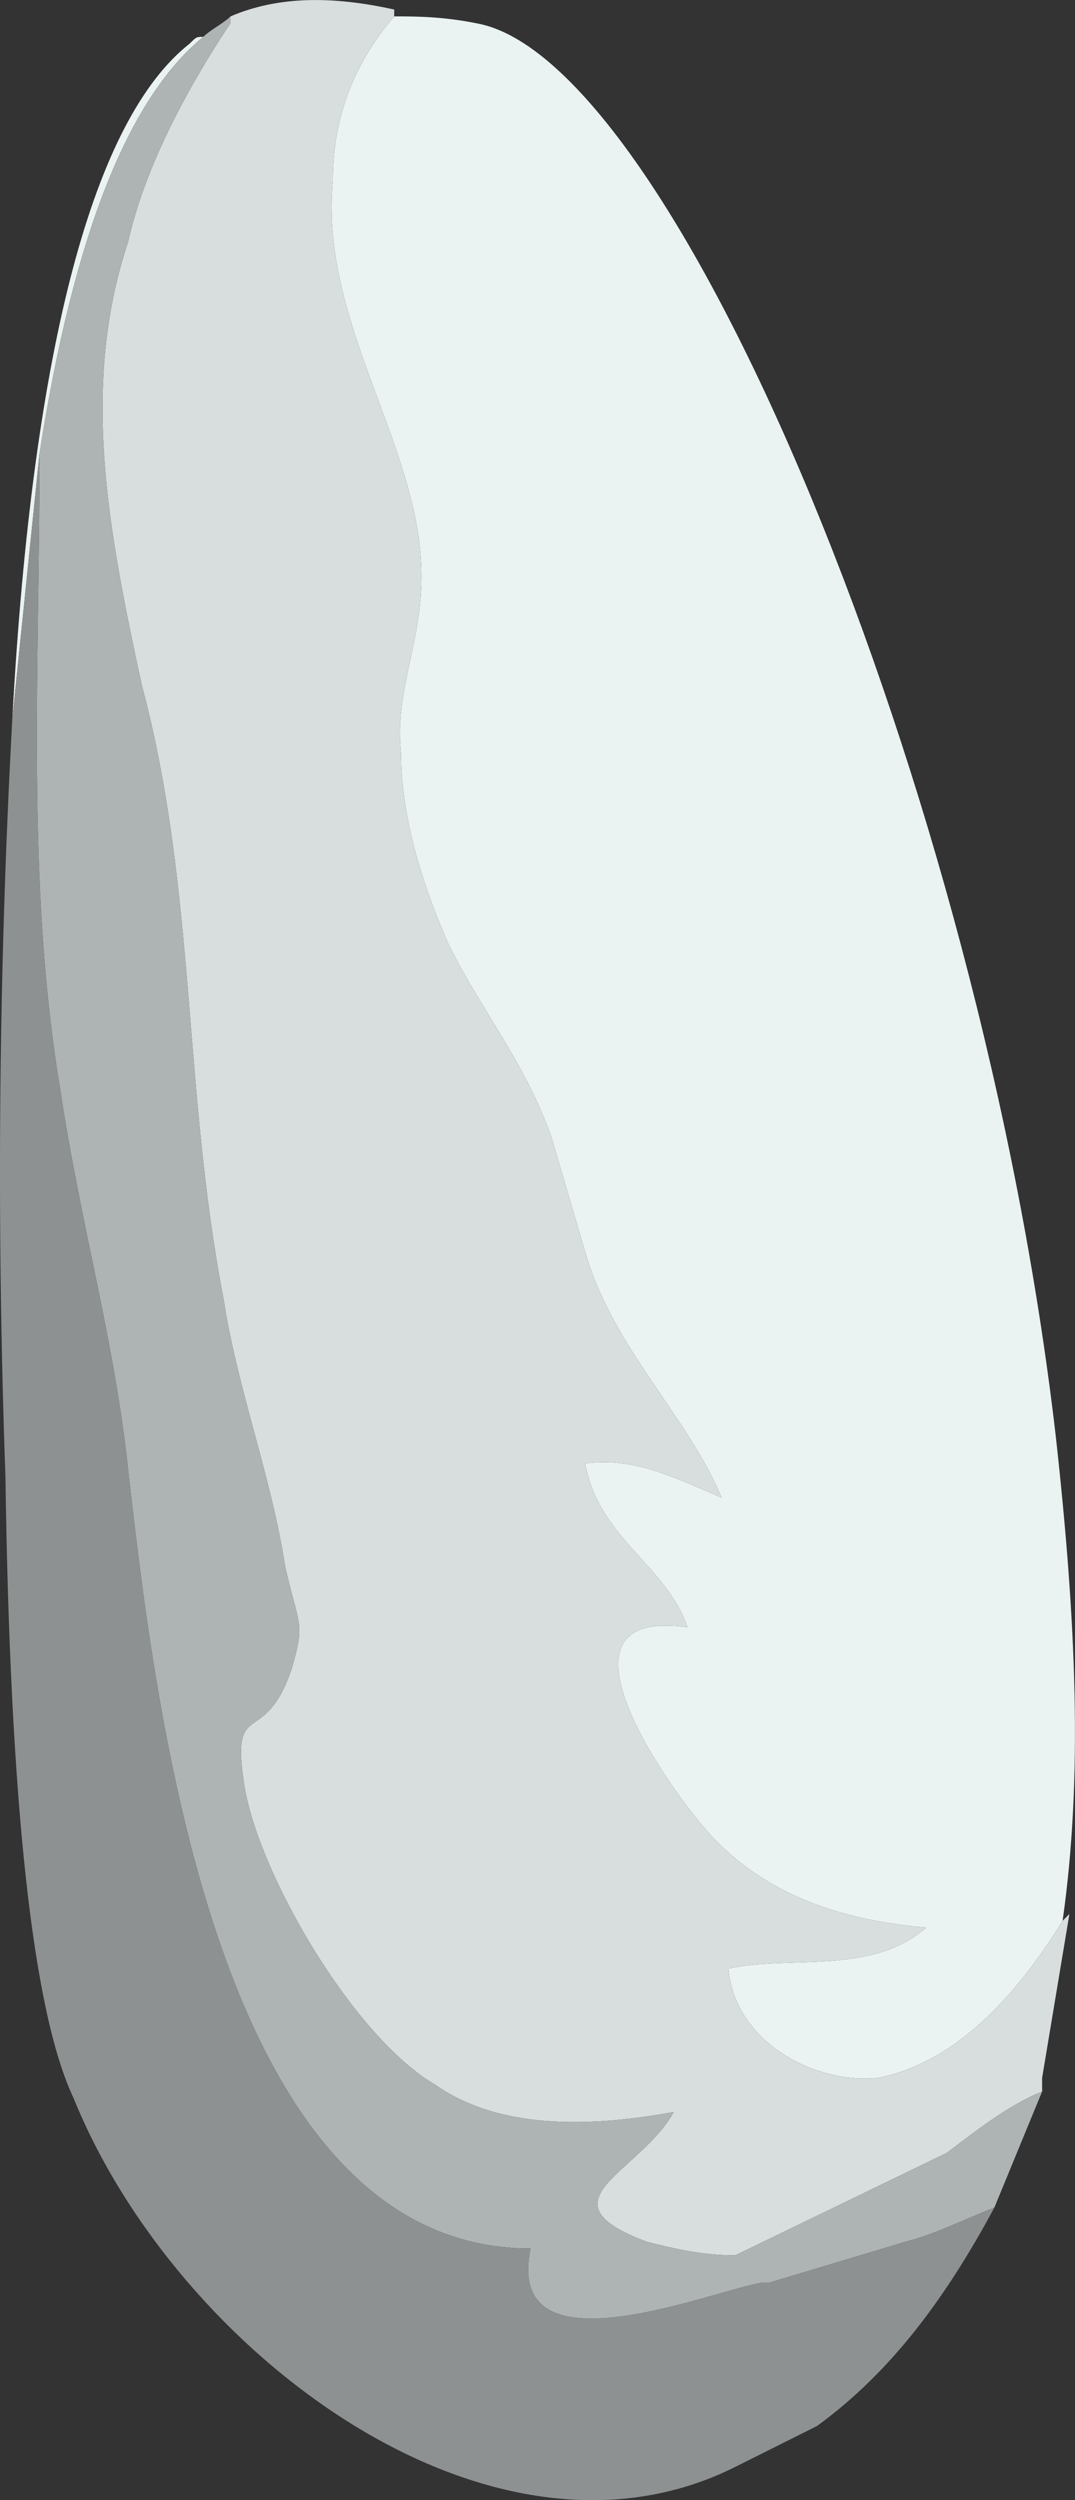 <?xml version="1.0" encoding="UTF-8" standalone="no"?>
<!-- Generator: flash2svg, http://dissentgraphics.com/tools/flash2svg -->

<svg
   xmlns:dc="http://purl.org/dc/elements/1.1/"
   xmlns:cc="http://creativecommons.org/ns#"
   xmlns:rdf="http://www.w3.org/1999/02/22-rdf-syntax-ns#"
   xmlns:svg="http://www.w3.org/2000/svg"
   xmlns="http://www.w3.org/2000/svg"
   xmlns:sodipodi="http://sodipodi.sourceforge.net/DTD/sodipodi-0.dtd"
   xmlns:inkscape="http://www.inkscape.org/namespaces/inkscape"
   id="AvatarAssets"
   image-rendering="auto"
   version="1.1"
   x="0px"
   y="0px"
   width="7.881"
   height="18.313"
   viewBox="0 0 7.881 18.313"
   inkscape:version="0.48.4 r9939"
   sodipodi:docname="AvatarAssets_sleeveUpperOffside20101103White.svg">
  <rect x="0" y="0" width="7.881" height="18.313" fill="#333333" stroke="none"/>
  <sodipodi:namedview
     pagecolor="#ffffff"
     bordercolor="#666666"
     borderopacity="1"
     objecttolerance="10"
     gridtolerance="10"
     guidetolerance="10"
     inkscape:pageopacity="0"
     inkscape:pageshadow="2"
     inkscape:window-width="640"
     inkscape:window-height="480"
     id="namedview3041"
     showgrid="false"
     fit-margin-top="0"
     fit-margin-left="0"
     fit-margin-right="0"
     fit-margin-bottom="0"
     inkscape:zoom="1.9032258"
     inkscape:cx="35.14"
     inkscape:cy="-45.056427"
     inkscape:window-x="0"
     inkscape:window-y="0"
     inkscape:window-maximized="0"
     inkscape:current-layer="AvatarAssets" />
  <defs
     id="defs3032" />
  <g
     id="sleeveUpperOffside20101103White1"
     overflow="visible"
     style="overflow:visible"
     transform="translate(3.14,1.37)">
    <g
       id="sleeveUpperOffside20101103White_0">
      <g
         id="element">
        <path
           id="path"
           d="m -0.25,-1.25 c -0.3,0.35 -0.45,0.75 -0.45,1.2 -0.1,1.05 0.65,1.95 0.65,2.9 0,0.5 -0.2,0.85 -0.15,1.3 0,0.45 0.15,0.95 0.35,1.4 C 0.4,6.05 0.7,6.4 0.9,6.95 L 1.15,7.8 C 1.35,8.5 1.9,9 2.15,9.6 1.8,9.45 1.5,9.3 1.15,9.35 c 0.1,0.55 0.6,0.75 0.75,1.2 -1.05,-0.15 -0.2,1.1 0.15,1.5 0.45,0.5 1.05,0.65 1.6,0.7 -0.4,0.35 -1,0.2 -1.45,0.3 0.05,0.55 0.65,0.85 1.1,0.8 0.5,-0.1 0.95,-0.5 1.35,-1.15 C 4.8,11.65 4.75,10.5 4.6,9.15 4.05,4.4 1.8,-0.95 0.35,-1.2 0.1,-1.25 -0.1,-1.25 -0.25,-1.25 z m -1.4,0.15 c -0.55,0.45 -0.95,1.45 -1.2,3.05 l -0.2,1.95 c 0.15,-2.75 0.6,-4.4 1.3,-4.95 0.05,-0.05 0.05,-0.05 0.1,-0.05 z"
           inkscape:connector-curvature="0"
           style="fill:#eaf2f2" />
        <path
           id="path1"
           d="m -0.7,-0.05 c 0,-0.45 0.15,-0.85 0.45,-1.2 l 0,-0.05 c -0.45,-0.1 -0.85,-0.1 -1.2,0.05 l 0,0.05 c -0.4,0.6 -0.65,1.15 -0.75,1.6 -0.35,1.05 -0.15,2.1 0.1,3.25 0.4,1.5 0.3,2.95 0.6,4.5 0.1,0.65 0.35,1.3 0.45,1.95 0.1,0.45 0.15,0.4 0.05,0.75 -0.2,0.6 -0.45,0.2 -0.35,0.85 0.1,0.65 0.8,1.85 1.4,2.2 0.5,0.35 1.2,0.3 1.75,0.2 -0.25,0.45 -1,0.65 -0.2,0.95 0.2,0.05 0.4,0.1 0.65,0.1 L 3.8,14.4 C 4,14.25 4.25,14.05 4.5,13.95 l 0,-0.1 0.2,-1.2 -0.05,0.05 C 4.25,13.35 3.8,13.75 3.3,13.85 2.85,13.9 2.25,13.6 2.2,13.05 2.65,12.95 3.25,13.1 3.65,12.75 3.1,12.7 2.5,12.55 2.05,12.05 1.7,11.65 0.85,10.4 1.9,10.55 1.75,10.1 1.25,9.9 1.15,9.35 1.5,9.3 1.8,9.45 2.15,9.6 1.9,9 1.35,8.5 1.15,7.8 L 0.9,6.95 C 0.7,6.4 0.4,6.05 0.15,5.55 -0.05,5.1 -0.2,4.6 -0.2,4.15 -0.25,3.7 -0.05,3.35 -0.05,2.85 -0.05,1.9 -0.8,1 -0.7,-0.05 z"
           inkscape:connector-curvature="0"
           style="fill:#d8dede" />
        <path
           id="path5"
           d="m -1.45,-1.25 c -0.05,0.05 -0.15,0.1 -0.2,0.15 -0.55,0.45 -0.95,1.45 -1.2,3.05 0,1.55 -0.1,3.15 0.15,4.65 0.15,1 0.4,1.85 0.5,2.8 0.2,1.75 0.65,5.7 2.95,5.7 -0.2,0.95 1.35,0.3 1.7,0.25 l 0.05,0 1,-0.3 C 3.7,15 3.9,14.9 4.15,14.8 L 4.5,13.95 C 4.25,14.05 4,14.25 3.8,14.4 L 2.25,15.15 C 2,15.15 1.8,15.1 1.6,15.05 0.8,14.75 1.55,14.55 1.8,14.1 1.25,14.2 0.55,14.25 0.05,13.9 -0.55,13.55 -1.25,12.35 -1.35,11.7 -1.45,11.05 -1.2,11.45 -1,10.85 -0.9,10.5 -0.95,10.55 -1.05,10.1 -1.15,9.45 -1.4,8.8 -1.5,8.15 -1.8,6.6 -1.7,5.15 -2.1,3.65 -2.35,2.5 -2.55,1.45 -2.2,0.4 c 0.1,-0.45 0.35,-1 0.75,-1.6 l 0,-0.05 z"
           inkscape:connector-curvature="0"
           style="fill:#aeb3b3" />
        <path
           id="path6"
           d="m -2.85,1.95 -0.2,1.95 q -0.15,2.75 -0.05,5.55 0.05,3.6 0.5,4.55 c 0.75,1.85 3.05,3.6 4.85,2.7 l 0.6,-0.3 C 3.4,16 3.8,15.45 4.15,14.8 3.9,14.9 3.7,15 3.5,15.05 l -1,0.3 -0.05,0 C 2.1,15.4 0.55,16.05 0.75,15.1 -1.55,15.1 -2,11.15 -2.2,9.4 -2.3,8.45 -2.55,7.6 -2.7,6.6 -2.95,5.1 -2.85,3.5 -2.85,1.95 z"
           inkscape:connector-curvature="0"
           style="fill:#8e9191" />
      </g>
    </g>
  </g>
</svg>

